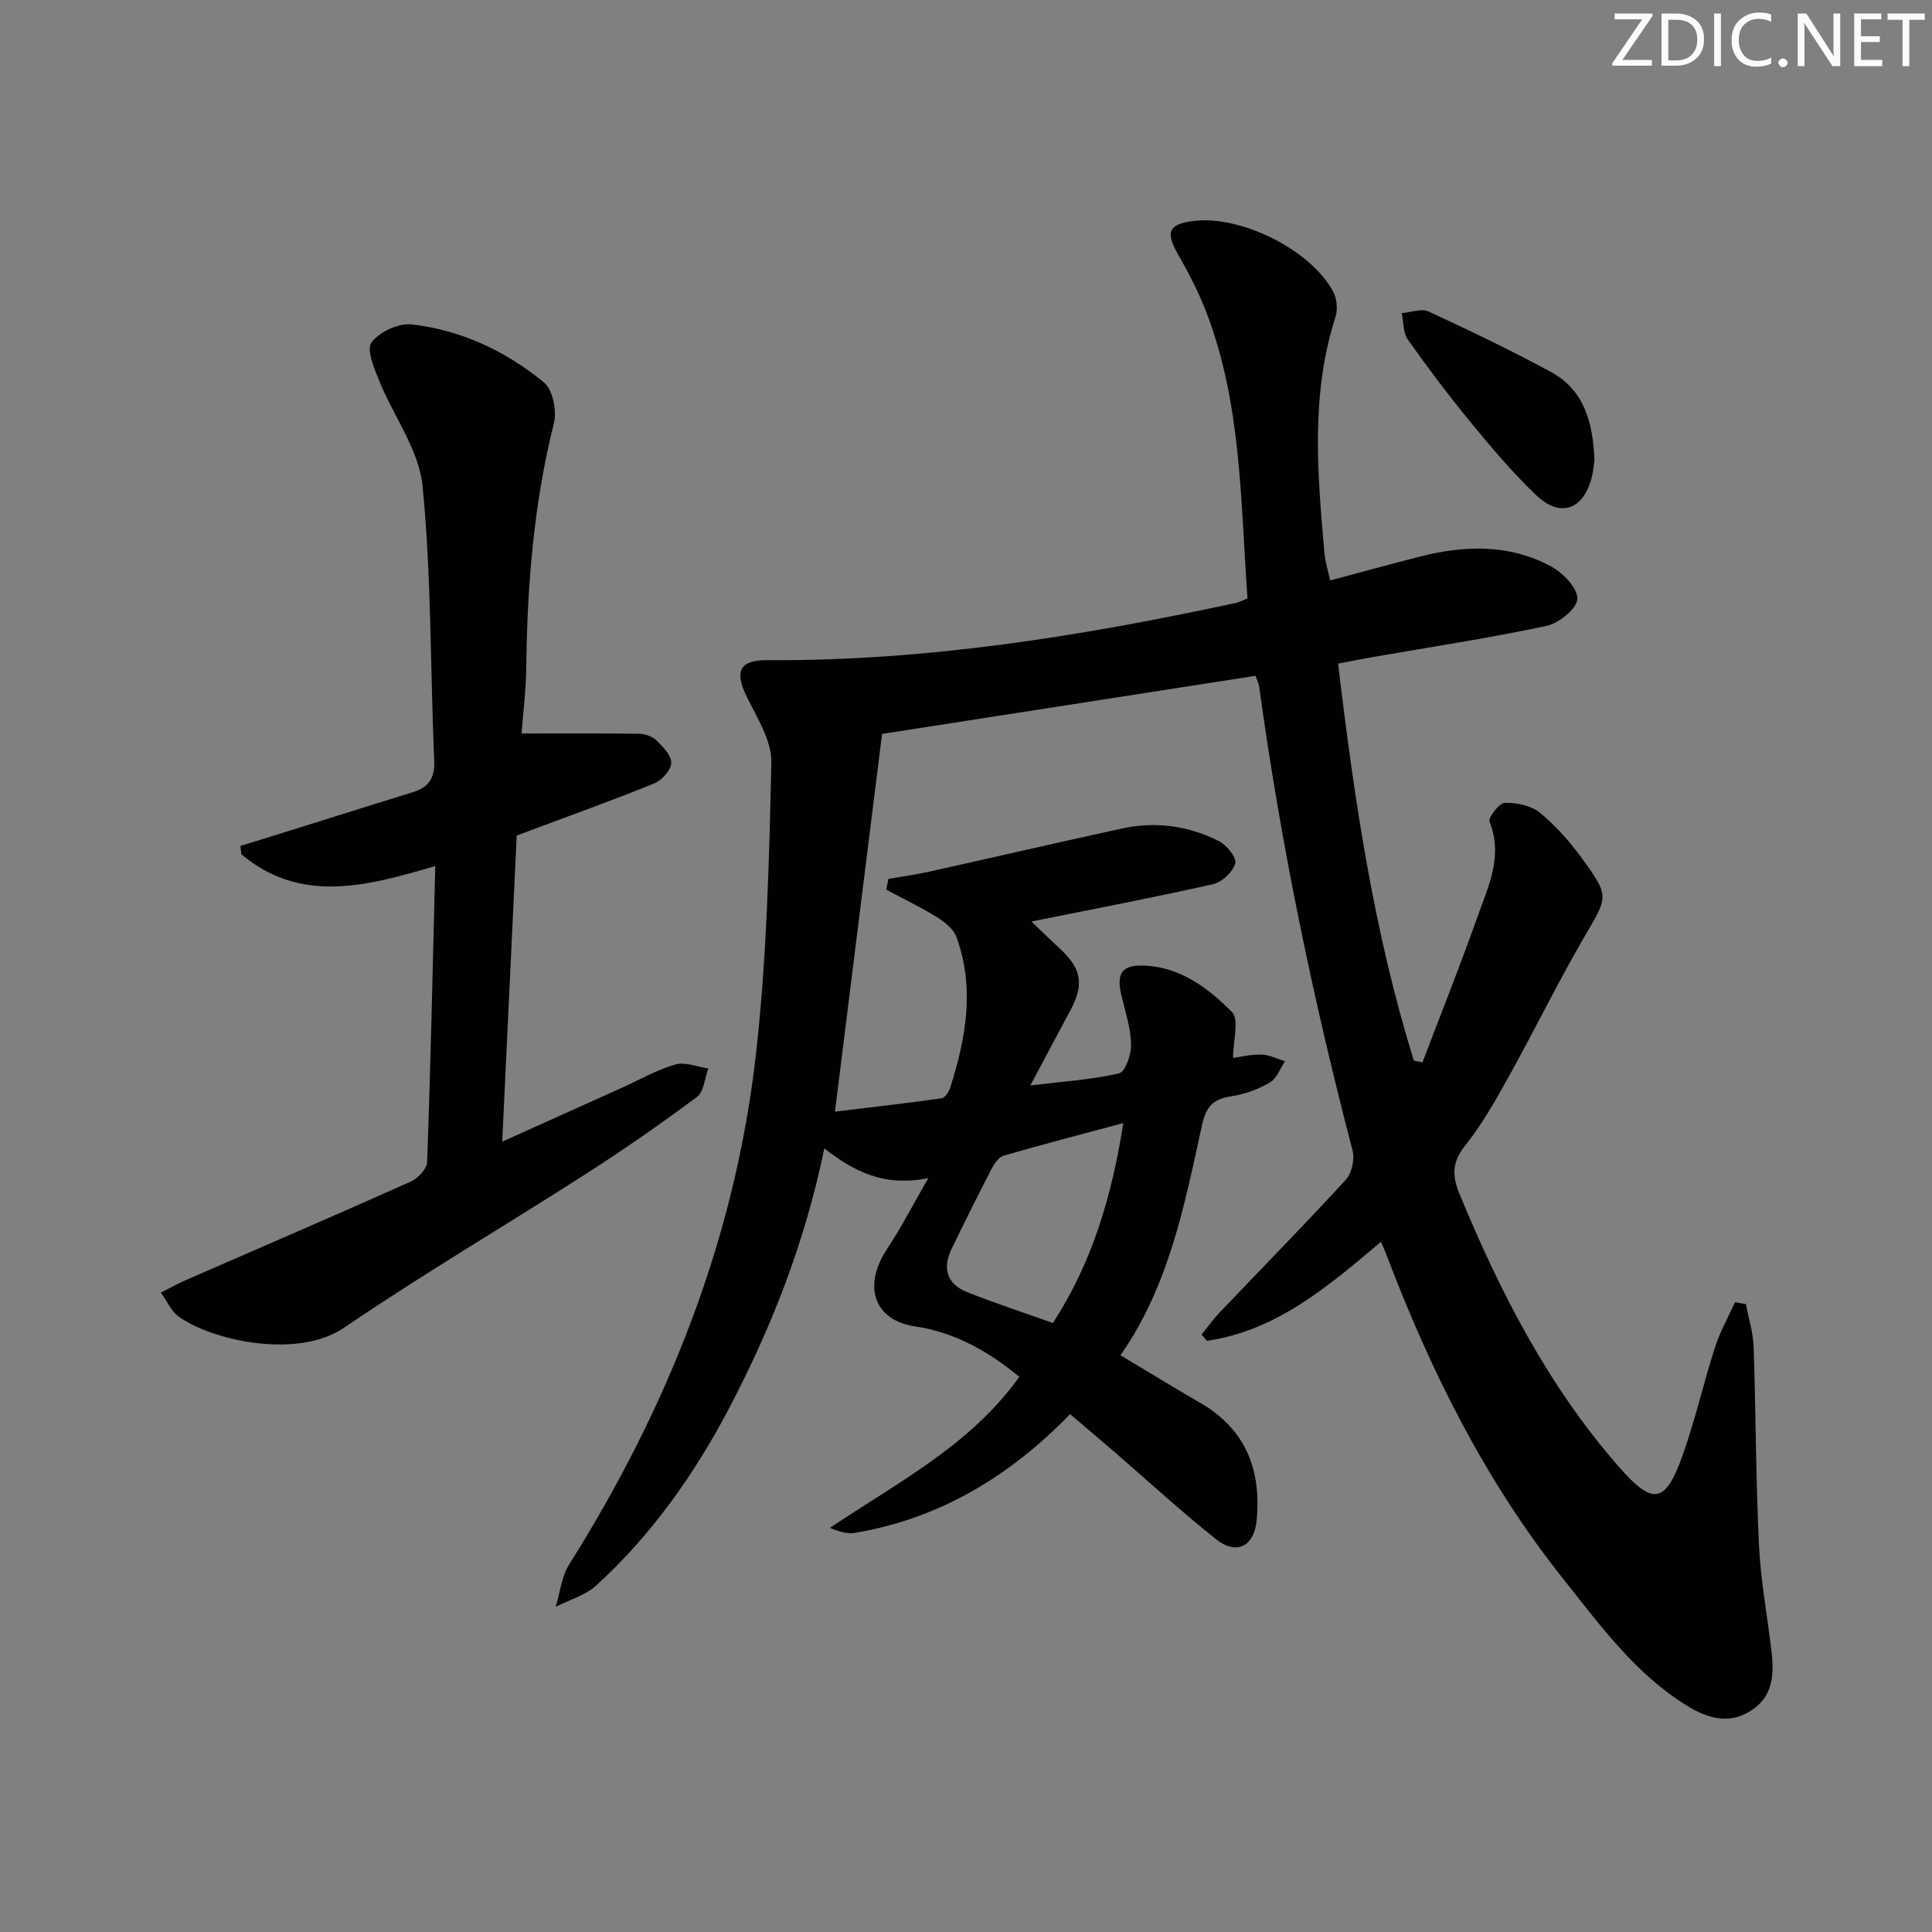 <svg enable-background="new 0 0 400 400" viewBox="0 0 400 400" xmlns="http://www.w3.org/2000/svg"><rect x="0" y="0" width="400" height="400" fill="#808080" stroke="none"/><g fill="#fafbfa"><path d="m342.2 3.2-6.3 9.2h6.1v1.2h-8.2v-.5l6.2-9.1h-5.7v-1.2h7.8v.4z"/><path d="m344 13.7v-10.9h3.1c1.6 0 3 .5 4.1 1.4 1.1 1 1.6 2.2 1.6 3.9s-.5 3-1.6 4-2.5 1.5-4.2 1.5h-3zm1.4-9.6v8.4h1.6c1.4 0 2.5-.4 3.2-1.1.8-.8 1.2-1.8 1.2-3.2s-.4-2.4-1.2-3.1-1.8-1-3.1-1z"/><path d="m356.3 2.8v10.9h-1.4v-10.9z"/><path d="m366.6 13.2c-.8.4-1.8.6-3 .6-1.6 0-2.8-.5-3.7-1.5s-1.4-2.3-1.4-3.9c0-1.7.5-3.2 1.6-4.2s2.4-1.6 4-1.6c1 0 1.9.1 2.6.4v1.5c-.8-.4-1.6-.6-2.6-.6-1.2 0-2.2.4-3 1.2s-1.1 1.9-1.1 3.3c0 1.3.4 2.3 1.1 3.1s1.6 1.1 2.8 1.1c1.1 0 2-.2 2.8-.7v1.3z"/><path d="m368.2 13c0-.3.1-.5.3-.6.2-.2.4-.3.6-.3.3 0 .5.1.7.3s.3.4.3.6-.1.5-.3.6c-.2.2-.4.3-.7.3s-.5-.1-.6-.3c-.2-.2-.3-.4-.3-.6z"/><path d="m381.1 13.7h-1.7l-5.5-8.4c-.2-.2-.3-.5-.4-.7 0 .2.1.8.1 1.5v7.6h-1.4v-10.9h1.8l5.3 8.3c.3.4.4.6.4.8 0-.3-.1-.8-.1-1.6v-7.5h1.4v10.9z"/><path d="m389.7 13.7h-5.8v-10.9h5.6v1.2h-4.2v3.5h3.9v1.2h-3.9v3.7h4.4z"/><path d="m398.4 4.1h-3.1v9.6h-1.4v-9.6h-3.1v-1.3h7.7v1.3z"/></g><path d="m258.28 123.9c-1.44-20.09-1.24-40-8.36-58.84-1.62-4.3-3.76-8.45-6.04-12.44-2.6-4.53-1.99-6.2 3.11-6.86 9.85-1.28 24.42 5.94 29.04 14.66.76 1.43.97 3.64.47 5.19-5.2 16.14-3.72 32.55-2.28 48.96.16 1.77.72 3.5 1.17 5.61 6.52-1.74 12.58-3.42 18.67-4.96 9.27-2.35 18.53-2.6 27.14 2.09 2.44 1.33 5.51 4.55 5.37 6.71-.14 2.06-3.84 5.03-6.41 5.57-11.99 2.55-24.14 4.39-36.22 6.5-2.11.37-4.21.79-6.9 1.3 3.31 27.9 7.36 55.46 15.69 82.2.59.12 1.19.23 1.78.35 3.81-10.01 7.78-19.96 11.36-30.05 2.24-6.32 5.39-12.61 2.52-19.77-.33-.83 2.01-3.87 3.16-3.9 2.44-.06 5.44.55 7.27 2.04 3.3 2.71 6.22 6.03 8.75 9.51 5.74 7.89 5.3 7.87.48 16.15-5.52 9.48-10.34 19.38-15.67 28.97-2.74 4.93-5.55 9.92-9.05 14.31-2.71 3.39-2.7 6.24-1.19 9.91 8.41 20.39 18.38 39.84 33.03 56.58 7.02 8.02 9.61 7.69 13.18-2.33 2.61-7.33 4.33-14.97 6.71-22.38 1.04-3.24 2.75-6.26 4.15-9.37.76.13 1.51.26 2.27.39.55 2.95 1.49 5.88 1.59 8.85.46 13.64.45 27.3 1.1 40.92.34 7.27 1.68 14.49 2.56 21.74.57 4.77.57 9.44-3.97 12.51-4.65 3.14-9.2 1.78-13.51-.88-10.73-6.63-17.98-16.68-25.65-26.31-16.12-20.25-27.47-43.1-36.6-67.16-.28-.75-.62-1.48-1.08-2.57-10.95 9.24-21.62 18.41-36.04 20.5-.37-.43-.73-.86-1.1-1.29 1.24-1.53 2.38-3.15 3.74-4.58 8.71-9.15 17.57-18.16 26.11-27.47 1.25-1.36 1.88-4.26 1.4-6.08-8.27-31.66-14.9-63.65-19.34-96.08-.07-.48-.31-.94-.74-2.18-25.35 3.94-50.81 7.9-77.33 12.03-3.16 25.32-6.39 51.25-9.75 78.2 7.17-.87 14.64-1.71 22.08-2.76.69-.1 1.5-1.32 1.77-2.17 3.28-10.29 5.15-20.71 1.29-31.25-.61-1.66-2.45-3.11-4.07-4.11-3.37-2.09-6.96-3.8-10.46-5.67.15-.74.3-1.48.45-2.22 2.76-.48 5.54-.86 8.27-1.46 13.41-2.98 26.79-6.08 40.21-9 6.88-1.49 13.61-.53 19.86 2.58 1.64.81 3.8 3.43 3.48 4.64-.46 1.77-2.73 3.91-4.59 4.33-12.28 2.77-24.66 5.12-37.61 7.73 2.06 1.97 4 3.86 5.98 5.7 4.44 4.14 4.95 7.38 2.03 12.79-2.59 4.8-5.13 9.62-8.24 15.45 6.84-.83 12.71-1.19 18.36-2.5 1.28-.3 2.56-3.92 2.5-5.97-.09-3.41-1.19-6.8-2-10.17-1.1-4.61.11-6.39 4.83-6.17 7.47.34 13.18 4.71 18.05 9.6 1.54 1.55.24 5.94.24 9.51 1.43-.19 3.66-.75 5.87-.69 1.63.04 3.25.89 4.87 1.37-1 1.5-1.68 3.56-3.08 4.38-2.39 1.4-5.17 2.45-7.9 2.86-3.78.56-5.31 1.95-6.21 6.05-3.62 16.51-6.83 33.25-16.87 47.59 5.67 3.39 11.02 6.68 16.46 9.82 9.54 5.51 12.76 13.99 11.72 24.51-.52 5.2-4.14 7.11-8.3 3.82-7.17-5.67-13.9-11.89-20.82-17.87-3.02-2.6-6.06-5.17-9.48-8.09-12.4 12.78-26.91 21.61-44.54 24.58-1.6.27-3.34-.25-5.18-1.03 13.97-9.41 29.04-17.05 39.2-31.27-6.56-5.44-13.65-9.29-21.56-10.44-8.44-1.24-10.96-8.25-5.84-16 2.88-4.34 5.27-9 8.57-14.71-9.12 1.87-15.34-1.34-21.55-6.14-3.97 19.34-10.89 37.02-19.78 53.93-7.17 13.63-16.01 26.11-27.43 36.55-2.26 2.06-5.57 2.98-8.39 4.42.89-2.93 1.19-6.23 2.76-8.73 20.48-32.53 34.42-67.56 38.71-105.85 2.24-19.96 2.72-40.14 3.17-60.24.1-4.53-3-9.28-5.13-13.68-2.53-5.23-1.47-7.53 4.32-7.49 32.92.21 65.18-4.99 97.22-11.9.6-.17 1.19-.5 2.17-.88zm-25.71 108.62c-8.9 2.39-16.89 4.46-24.8 6.76-1.03.3-1.94 1.7-2.51 2.79-2.82 5.45-5.55 10.95-8.23 16.46-1.97 4.05-.97 7.32 3.11 8.95 5.8 2.31 11.75 4.26 17.85 6.43 8.05-12.37 12.15-25.98 14.58-41.39z" fill="#010104"/><path d="m107.98 151.86c8.67 0 16.53-.06 24.39.06 1.24.02 2.76.59 3.62 1.44 1.32 1.3 3.06 3.12 2.98 4.63-.07 1.48-1.92 3.54-3.47 4.18-7.67 3.16-15.5 5.94-23.27 8.86-1.7.64-3.39 1.27-5.25 1.96-.99 20.96-1.97 41.7-3 63.38 8.69-3.91 16.79-7.56 24.89-11.21 3.64-1.64 7.15-3.69 10.95-4.77 2.04-.58 4.55.5 6.84.83-.76 2.01-.93 4.82-2.39 5.91-7.45 5.55-15.11 10.87-22.93 15.89-16.65 10.69-33.74 20.73-50.09 31.86-9.82 6.68-27.74 2.56-34.42-2.42-1.35-1.01-2.1-2.83-3.53-4.84 2.04-1.03 3.56-1.89 5.16-2.58 15.52-6.78 31.09-13.47 46.55-20.39 1.49-.67 3.37-2.61 3.42-4.03.73-20.28 1.17-40.58 1.69-61.31-14.05 4.11-27.78 7.95-40.15-2.44-.07-.58-.13-1.16-.2-1.74 2.41-.74 4.83-1.46 7.24-2.22 9.49-2.96 18.96-5.97 28.46-8.89 3.32-1.02 4.58-2.92 4.43-6.57-.82-18.94-.56-37.97-2.41-56.81-.73-7.49-6.03-14.49-8.99-21.82-1.03-2.56-2.68-6.47-1.59-7.92 1.63-2.18 5.58-4.04 8.28-3.74 10.25 1.15 19.51 5.51 27.43 12.02 1.84 1.51 2.7 5.91 2.05 8.5-4.16 16.57-5.51 33.39-5.71 50.39-.06 4.8-.67 9.58-.98 13.79z" fill="#010104"/><path d="m330.11 95.26c-.11.79-.2 2.12-.51 3.39-1.7 6.89-6.52 8.68-11.58 3.84-4.78-4.56-9.09-9.65-13.29-14.76-4.63-5.63-9.03-11.46-13.24-17.4-1.01-1.42-.88-3.65-1.28-5.5 1.86-.15 4.06-1.02 5.54-.34 8.55 3.94 17.06 8.03 25.34 12.51 6.86 3.72 8.73 10.41 9.02 18.26z" fill="#010104"/></svg>